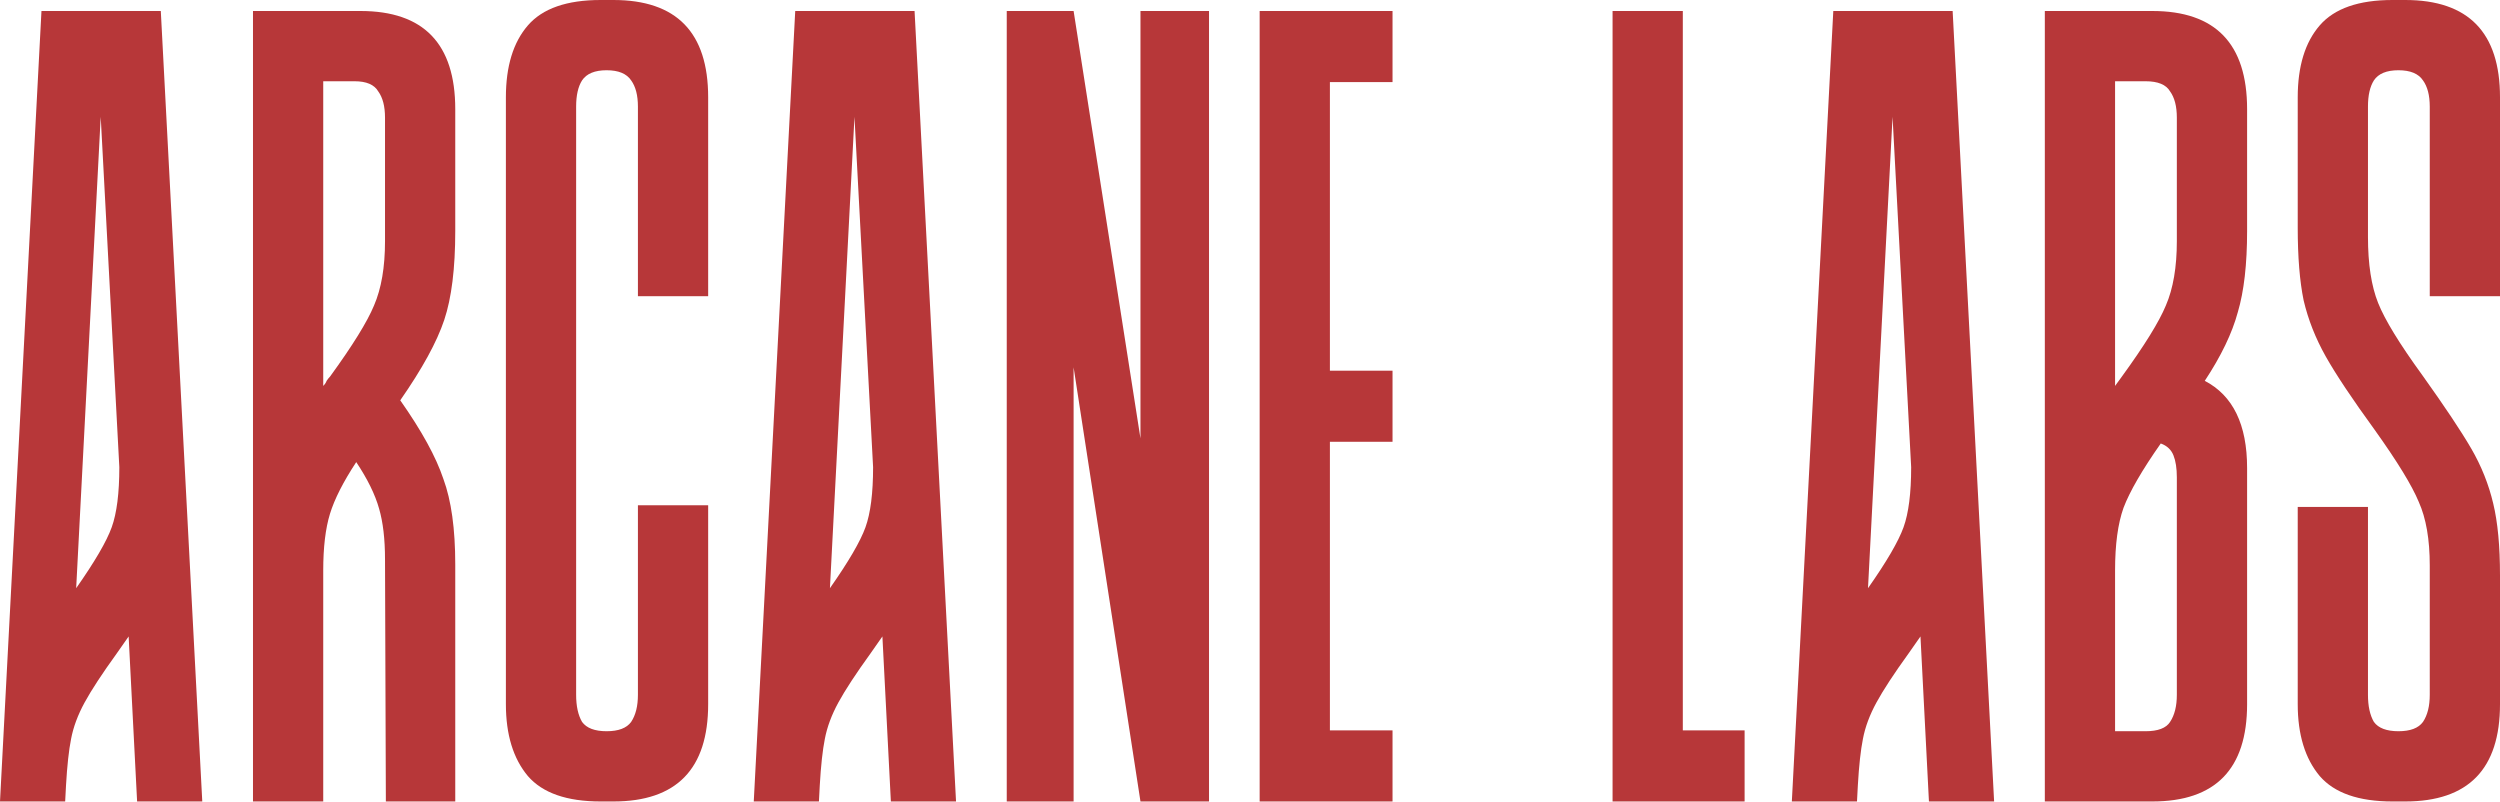 <svg width="1440" height="462" viewBox="0 0 1440 462" fill="none" xmlns="http://www.w3.org/2000/svg">
<g style="mix-blend-mode:difference">
<path d="M0 461.648L23.887 6.337H92.622L116.509 461.648H78.973L74.098 366.589L67.273 376.338C58.823 388.038 52.648 397.463 48.748 404.613C44.849 411.762 42.249 418.75 40.949 425.574C39.649 432.074 38.674 441.011 38.024 452.386L37.536 461.648H0ZM43.874 338.802C54.598 323.528 61.423 311.828 64.348 303.703C67.273 295.578 68.735 284.041 68.735 269.092L58.011 67.273L43.874 338.802Z" fill="#B73739"/>
<path d="M262.229 461.648H222.255L221.768 322.228C221.768 310.528 220.63 300.778 218.355 292.978C216.08 284.854 211.693 275.917 205.193 266.167C197.718 277.541 192.681 287.454 190.081 295.903C187.481 304.353 186.181 315.24 186.181 328.565V461.648H145.72V6.337H207.63C244.029 6.337 262.229 25.187 262.229 62.886V133.083C262.229 154.533 260.116 171.595 255.891 184.269C251.667 196.944 243.217 212.381 230.542 230.58C242.892 248.13 251.179 263.242 255.404 275.916C259.954 288.266 262.229 304.678 262.229 325.152V461.648ZM221.768 67.76C221.768 61.261 220.468 56.223 217.868 52.648C215.593 48.748 211.043 46.799 204.218 46.799H186.181V222.293C187.156 221.318 187.806 220.343 188.131 219.368C188.781 218.393 189.431 217.581 190.081 216.931C203.081 199.056 211.53 185.407 215.43 175.982C219.655 166.232 221.768 153.883 221.768 138.933V67.76Z" fill="#B73739"/>
<path d="M407.903 291.029V405.587C407.903 442.961 389.704 461.648 353.305 461.648H345.992C326.493 461.648 312.518 456.773 304.069 447.024C295.619 436.949 291.394 423.137 291.394 405.587V56.061C291.394 38.186 295.619 24.374 304.069 14.624C312.518 4.875 326.493 0 345.992 0H353.305C389.704 0 407.903 18.687 407.903 56.061V170.62H367.442V61.423C367.442 54.923 366.142 49.886 363.542 46.311C360.942 42.411 356.23 40.461 349.405 40.461C342.58 40.461 337.868 42.411 335.268 46.311C332.993 49.886 331.855 54.923 331.855 61.423V400.225C331.855 406.725 332.993 411.925 335.268 415.825C337.868 419.4 342.58 421.187 349.405 421.187C356.23 421.187 360.942 419.4 363.542 415.825C366.142 411.925 367.442 406.725 367.442 400.225V291.029H407.903Z" fill="#B73739"/>
<path d="M434.166 461.648L458.053 6.337H526.788L550.675 461.648H513.139L508.264 366.589L501.439 376.338C492.989 388.038 486.815 397.463 482.915 404.613C479.015 411.762 476.415 418.75 475.115 425.574C473.815 432.074 472.84 441.011 472.19 452.386L471.703 461.648H434.166ZM478.04 338.802C488.765 323.528 495.589 311.828 498.514 303.703C501.439 295.578 502.902 284.041 502.902 269.092L492.177 67.273L478.04 338.802Z" fill="#B73739"/>
<path d="M696.395 6.337V461.648H656.909L618.397 211.568V461.648H579.886V6.337H618.397L656.909 252.517V6.337H696.395Z" fill="#B73739"/>
<path d="M766.022 47.286V213.518H802.095V254.467H766.022V420.7H802.095V461.648H725.56V6.337H802.095V47.286H766.022Z" fill="#B73739"/>
<path d="M969.299 6.337V420.7H1004.89V461.648H928.838V6.337H969.299Z" fill="#B73739"/>
<path d="M1032.1 461.648L1055.98 6.337H1124.72L1148.61 461.648H1111.07L1106.19 366.589L1099.37 376.338C1090.92 388.038 1084.75 397.463 1080.85 404.613C1076.95 411.762 1074.35 418.75 1073.05 425.574C1071.75 432.074 1070.77 441.011 1070.12 452.386L1069.63 461.648H1032.1ZM1075.97 338.802C1086.7 323.528 1093.52 311.828 1096.44 303.703C1099.37 295.578 1100.83 284.041 1100.83 269.092L1090.11 67.273L1075.97 338.802Z" fill="#B73739"/>
<path d="M1294.33 133.083C1294.33 152.258 1292.54 167.857 1288.96 179.882C1285.71 191.907 1279.38 205.069 1269.95 219.368C1286.2 227.818 1294.33 244.555 1294.33 269.579V405.587C1294.33 442.961 1276.13 461.648 1239.73 461.648H1177.82V6.337H1239.73C1276.13 6.337 1294.33 25.187 1294.33 62.886V133.083ZM1235.83 421.187C1242.98 421.187 1247.69 419.4 1249.96 415.825C1252.56 411.925 1253.86 406.725 1253.86 400.225V274.942C1253.86 269.742 1253.21 265.517 1251.91 262.267C1250.61 259.017 1248.18 256.742 1244.6 255.442C1233.88 270.717 1226.73 283.066 1223.15 292.491C1219.9 301.591 1218.28 313.615 1218.28 328.565V421.187H1235.83ZM1253.86 67.76C1253.86 61.261 1252.56 56.223 1249.96 52.648C1247.69 48.748 1242.98 46.799 1235.83 46.799H1218.28V222.293L1222.18 216.931C1235.18 199.056 1243.63 185.407 1247.53 175.982C1251.75 166.232 1253.86 153.883 1253.86 138.933V67.76Z" fill="#B73739"/>
<path d="M1363.95 136.496C1363.95 152.095 1365.9 164.77 1369.8 174.52C1373.7 184.269 1382.15 198.081 1395.15 215.956C1408.15 234.155 1417.58 248.292 1423.43 258.367C1429.28 268.442 1433.5 279.004 1436.1 290.054C1438.7 300.778 1440 314.59 1440 331.49V405.587C1440 442.961 1421.8 461.648 1385.4 461.648H1378.09C1358.59 461.648 1344.62 456.773 1336.17 447.024C1327.72 436.949 1323.49 423.137 1323.49 405.587V292.003H1363.95V400.225C1363.95 406.725 1365.09 411.925 1367.36 415.825C1369.96 419.4 1374.68 421.187 1381.5 421.187C1388.33 421.187 1393.04 419.4 1395.64 415.825C1398.24 411.925 1399.54 406.725 1399.54 400.225V325.64C1399.54 310.69 1397.43 298.503 1393.2 289.079C1389.3 279.654 1380.85 265.842 1367.85 247.642C1354.85 229.768 1345.43 215.631 1339.58 205.231C1333.73 194.831 1329.5 184.107 1326.9 173.057C1324.63 162.007 1323.49 148.033 1323.49 131.133V56.061C1323.49 38.186 1327.72 24.374 1336.17 14.624C1344.62 4.875 1358.59 0 1378.09 0H1385.4C1421.8 0 1440 18.687 1440 56.061V170.62H1399.54V61.423C1399.54 54.923 1398.24 49.886 1395.64 46.311C1393.04 42.411 1388.33 40.461 1381.5 40.461C1374.68 40.461 1369.96 42.411 1367.36 46.311C1365.09 49.886 1363.95 54.923 1363.95 61.423V136.496Z" fill="#B73739"/>
</g>
</svg>
